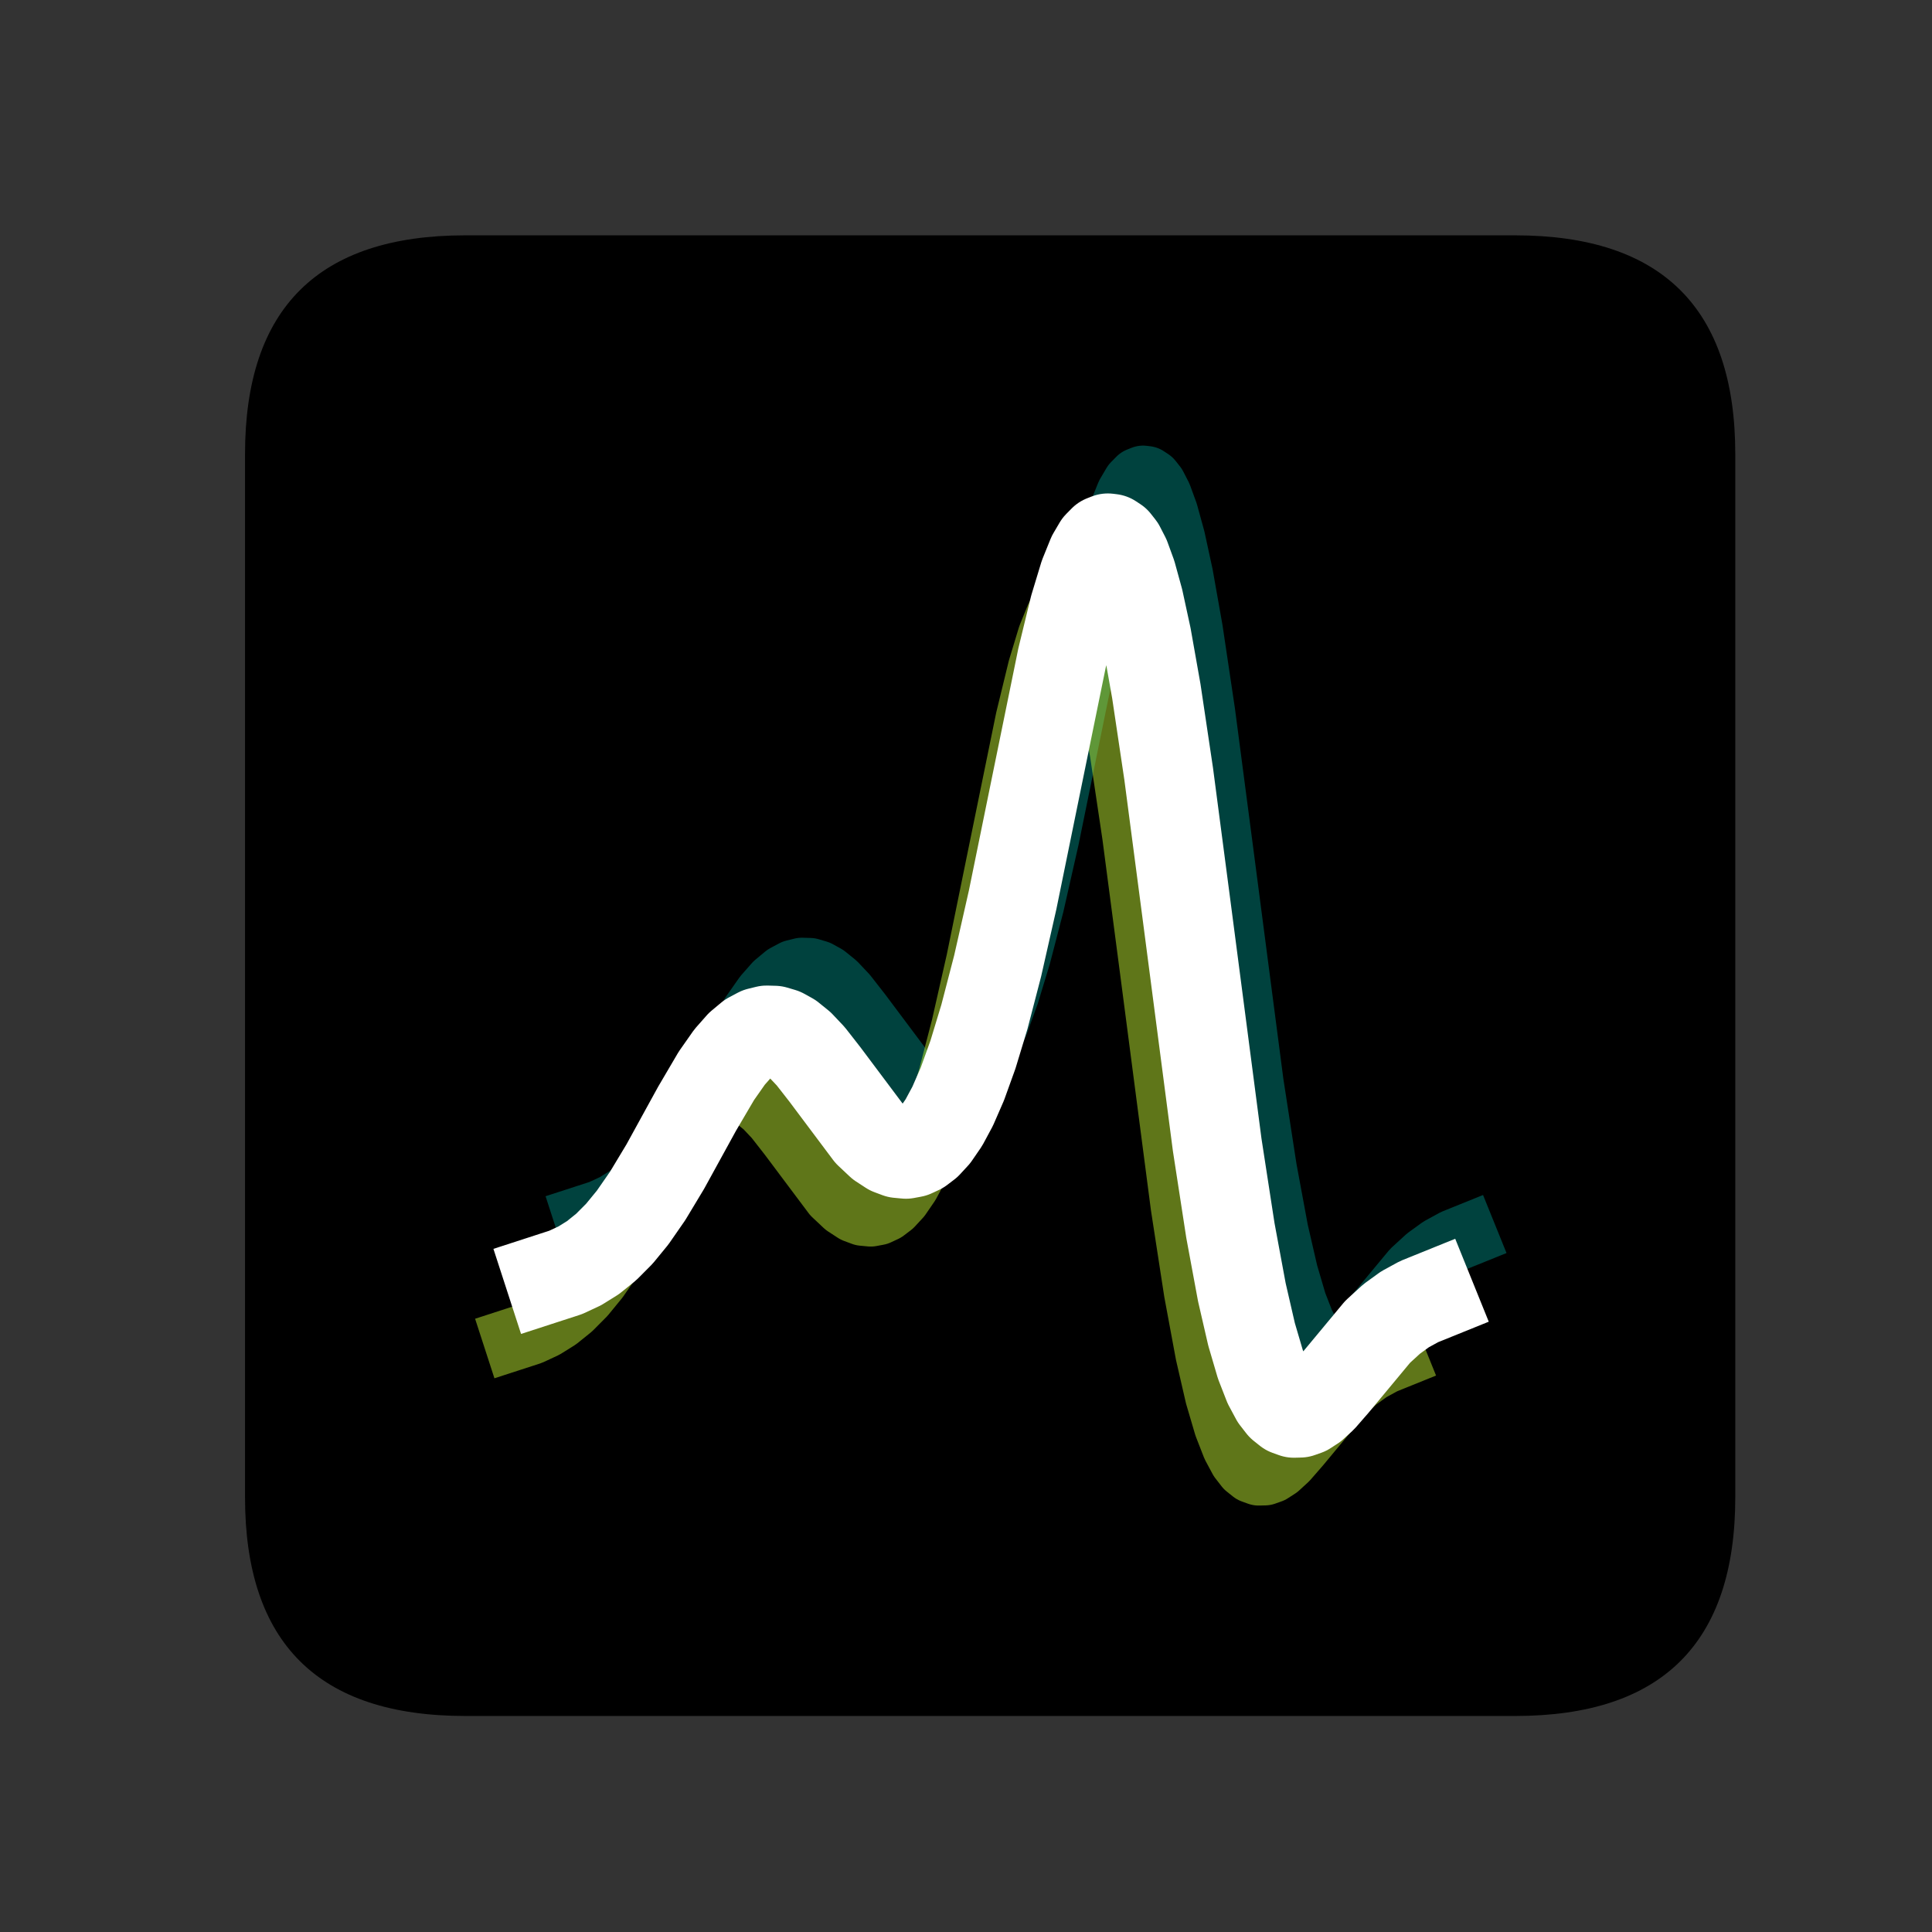 <?xml version="1.0" encoding="utf-8" standalone="no"?>
<!DOCTYPE svg PUBLIC "-//W3C//DTD SVG 1.1//EN"
  "http://www.w3.org/Graphics/SVG/1.1/DTD/svg11.dtd">
<svg xmlns:xlink="http://www.w3.org/1999/xlink" width="216pt" height="216pt" viewBox="0 0 216 216" xmlns="http://www.w3.org/2000/svg" version="1.1">
 <rect x="0" y="0" width="216" height="216" fill="#333333" stroke="none"/>
 <defs>
  <style type="text/css">*{stroke-linejoin: round; stroke-linecap: butt}</style>
 </defs>
 <g id="figure_1">
  <g id="patch_1">
   <path d="M 0 216 
L 216 216 
L 216 0 
L 0 0 
L 0 216 
z
" style="fill: none"/>
  </g>
  <g id="axes_1">
   <g id="patch_2">
    <path d="M 27 192.24 
L 194.4 192.24 
L 194.4 25.92 
L 27 25.92 
L 27 192.24 
z
" style="fill: none"/>
   </g>
   <g id="patch_3">
    <path d="M 52.012 191.849 
L 169.388 191.849 
Q 194.006 191.849 194.006 167.39 
L 194.006 50.77 
Q 194.006 26.311 169.388 26.311 
L 52.012 26.311 
Q 27.394 26.311 27.394 50.77 
L 27.394 167.39 
Q 27.394 191.849 52.012 191.849 
z
" clip-path="url(#pf2aa21358d)"/>
   </g>
   <g id="matplotlib.axis_1">
    <g id="xtick_1"/>
    <g id="xtick_2"/>
    <g id="xtick_3"/>
   </g>
   <g id="matplotlib.axis_2">
    <g id="ytick_1"/>
    <g id="ytick_2"/>
    <g id="ytick_3"/>
    <g id="ytick_4"/>
    <g id="ytick_5"/>
    <g id="ytick_6"/>
    <g id="ytick_7"/>
   </g>
   <g id="line2d_1">
    <path d="M 65.404 135.988 
L 67.178 135.412 
L 68.755 134.679 
L 70.233 133.756 
L 71.712 132.566 
L 73.19 131.077 
L 74.669 129.274 
L 76.345 126.86 
L 78.316 123.586 
L 81.865 117.122 
L 84.033 113.432 
L 85.512 111.323 
L 86.694 109.984 
L 87.779 109.08 
L 88.764 108.556 
L 89.652 108.338 
L 90.539 108.363 
L 91.426 108.626 
L 92.313 109.115 
L 93.397 109.992 
L 94.58 111.245 
L 96.157 113.264 
L 101.086 119.843 
L 102.367 121.047 
L 103.451 121.755 
L 104.338 122.086 
L 105.225 122.17 
L 106.014 122.023 
L 106.803 121.655 
L 107.591 121.056 
L 108.478 120.095 
L 109.464 118.66 
L 110.45 116.826 
L 111.534 114.338 
L 112.717 111.056 
L 113.998 106.836 
L 115.477 101.145 
L 117.152 93.753 
L 119.419 82.644 
L 122.672 66.731 
L 124.052 61.058 
L 125.136 57.479 
L 126.024 55.288 
L 126.714 54.115 
L 127.305 53.516 
L 127.798 53.319 
L 128.192 53.368 
L 128.685 53.694 
L 129.178 54.319 
L 129.769 55.469 
L 130.459 57.359 
L 131.248 60.228 
L 132.135 64.316 
L 133.219 70.43 
L 134.599 79.676 
L 136.57 94.701 
L 140.02 121.133 
L 141.499 130.719 
L 142.78 137.628 
L 143.865 142.336 
L 144.85 145.687 
L 145.737 147.966 
L 146.526 149.436 
L 147.216 150.326 
L 147.906 150.877 
L 148.596 151.126 
L 149.286 151.109 
L 149.976 150.864 
L 150.764 150.354 
L 151.75 149.451 
L 153.13 147.867 
L 157.96 142.052 
L 159.537 140.609 
L 161.016 139.539 
L 162.593 138.677 
L 163.874 138.159 
L 163.874 138.159 
" clip-path="url(#pf2aa21358d)" style="fill: none; stroke: #00857c; stroke-opacity: 0.5; stroke-width: 7; stroke-linecap: square"/>
   </g>
   <g id="line2d_2">
    <path d="M 57.526 149.685 
L 59.3 149.109 
L 60.877 148.376 
L 62.356 147.453 
L 63.834 146.263 
L 65.313 144.774 
L 66.791 142.971 
L 68.467 140.557 
L 70.438 137.283 
L 73.987 130.819 
L 76.155 127.129 
L 77.634 125.02 
L 78.817 123.681 
L 79.901 122.777 
L 80.887 122.253 
L 81.774 122.035 
L 82.661 122.06 
L 83.548 122.323 
L 84.435 122.812 
L 85.52 123.689 
L 86.702 124.942 
L 88.279 126.961 
L 93.208 133.539 
L 94.489 134.744 
L 95.574 135.452 
L 96.461 135.783 
L 97.348 135.867 
L 98.136 135.72 
L 98.925 135.352 
L 99.713 134.753 
L 100.601 133.792 
L 101.586 132.357 
L 102.572 130.523 
L 103.656 128.035 
L 104.839 124.753 
L 106.12 120.533 
L 107.599 114.842 
L 109.275 107.45 
L 111.542 96.341 
L 114.795 80.428 
L 116.175 74.755 
L 117.259 71.176 
L 118.146 68.985 
L 118.836 67.812 
L 119.427 67.213 
L 119.92 67.016 
L 120.314 67.065 
L 120.807 67.391 
L 121.3 68.016 
L 121.892 69.166 
L 122.582 71.056 
L 123.37 73.925 
L 124.257 78.013 
L 125.341 84.127 
L 126.721 93.373 
L 128.693 108.398 
L 132.143 134.83 
L 133.621 144.416 
L 134.903 151.325 
L 135.987 156.033 
L 136.973 159.384 
L 137.86 161.663 
L 138.648 163.133 
L 139.338 164.023 
L 140.028 164.574 
L 140.718 164.823 
L 141.408 164.806 
L 142.098 164.561 
L 142.887 164.051 
L 143.872 163.148 
L 145.252 161.564 
L 150.082 155.749 
L 151.659 154.306 
L 153.138 153.236 
L 154.715 152.374 
L 155.996 151.856 
L 155.996 151.856 
" clip-path="url(#pf2aa21358d)" style="fill: none; stroke: #bfed33; stroke-opacity: 0.5; stroke-width: 7; stroke-linecap: square"/>
   </g>
   <g id="line2d_3">
    <path d="M 61.465 142.836 
L 63.239 142.26 
L 64.816 141.527 
L 66.295 140.605 
L 67.773 139.414 
L 69.252 137.926 
L 70.73 136.123 
L 72.406 133.708 
L 74.377 130.434 
L 77.926 123.971 
L 80.094 120.28 
L 81.573 118.172 
L 82.756 116.832 
L 83.84 115.929 
L 84.826 115.404 
L 85.713 115.186 
L 86.6 115.211 
L 87.487 115.474 
L 88.374 115.964 
L 89.458 116.841 
L 90.641 118.093 
L 92.218 120.112 
L 97.147 126.691 
L 98.428 127.896 
L 99.512 128.603 
L 100.4 128.935 
L 101.287 129.019 
L 102.075 128.872 
L 102.864 128.503 
L 103.652 127.904 
L 104.539 126.943 
L 105.525 125.508 
L 106.511 123.674 
L 107.595 121.187 
L 108.778 117.905 
L 110.059 113.685 
L 111.538 107.994 
L 113.214 100.602 
L 115.481 89.493 
L 118.733 73.579 
L 120.113 67.907 
L 121.198 64.328 
L 122.085 62.137 
L 122.775 60.964 
L 123.366 60.364 
L 123.859 60.168 
L 124.253 60.217 
L 124.746 60.542 
L 125.239 61.168 
L 125.83 62.317 
L 126.52 64.208 
L 127.309 67.077 
L 128.196 71.164 
L 129.28 77.278 
L 130.66 86.524 
L 132.632 101.55 
L 136.082 127.982 
L 137.56 137.568 
L 138.841 144.476 
L 139.926 149.184 
L 140.911 152.536 
L 141.799 154.814 
L 142.587 156.285 
L 143.277 157.174 
L 143.967 157.726 
L 144.657 157.975 
L 145.347 157.957 
L 146.037 157.713 
L 146.826 157.202 
L 147.811 156.299 
L 149.191 154.715 
L 154.021 148.9 
L 155.598 147.458 
L 157.077 146.387 
L 158.654 145.525 
L 159.935 145.007 
L 159.935 145.007 
" clip-path="url(#pf2aa21358d)" style="fill: none; stroke: #ffffff; stroke-width: 10; stroke-linecap: square"/>
   </g>
  </g>
 </g>
 <defs>
  <clipPath id="pf2aa21358d">
   <rect x="27" y="25.92" width="167.4" height="166.32"/>
  </clipPath>
 </defs>
</svg>
